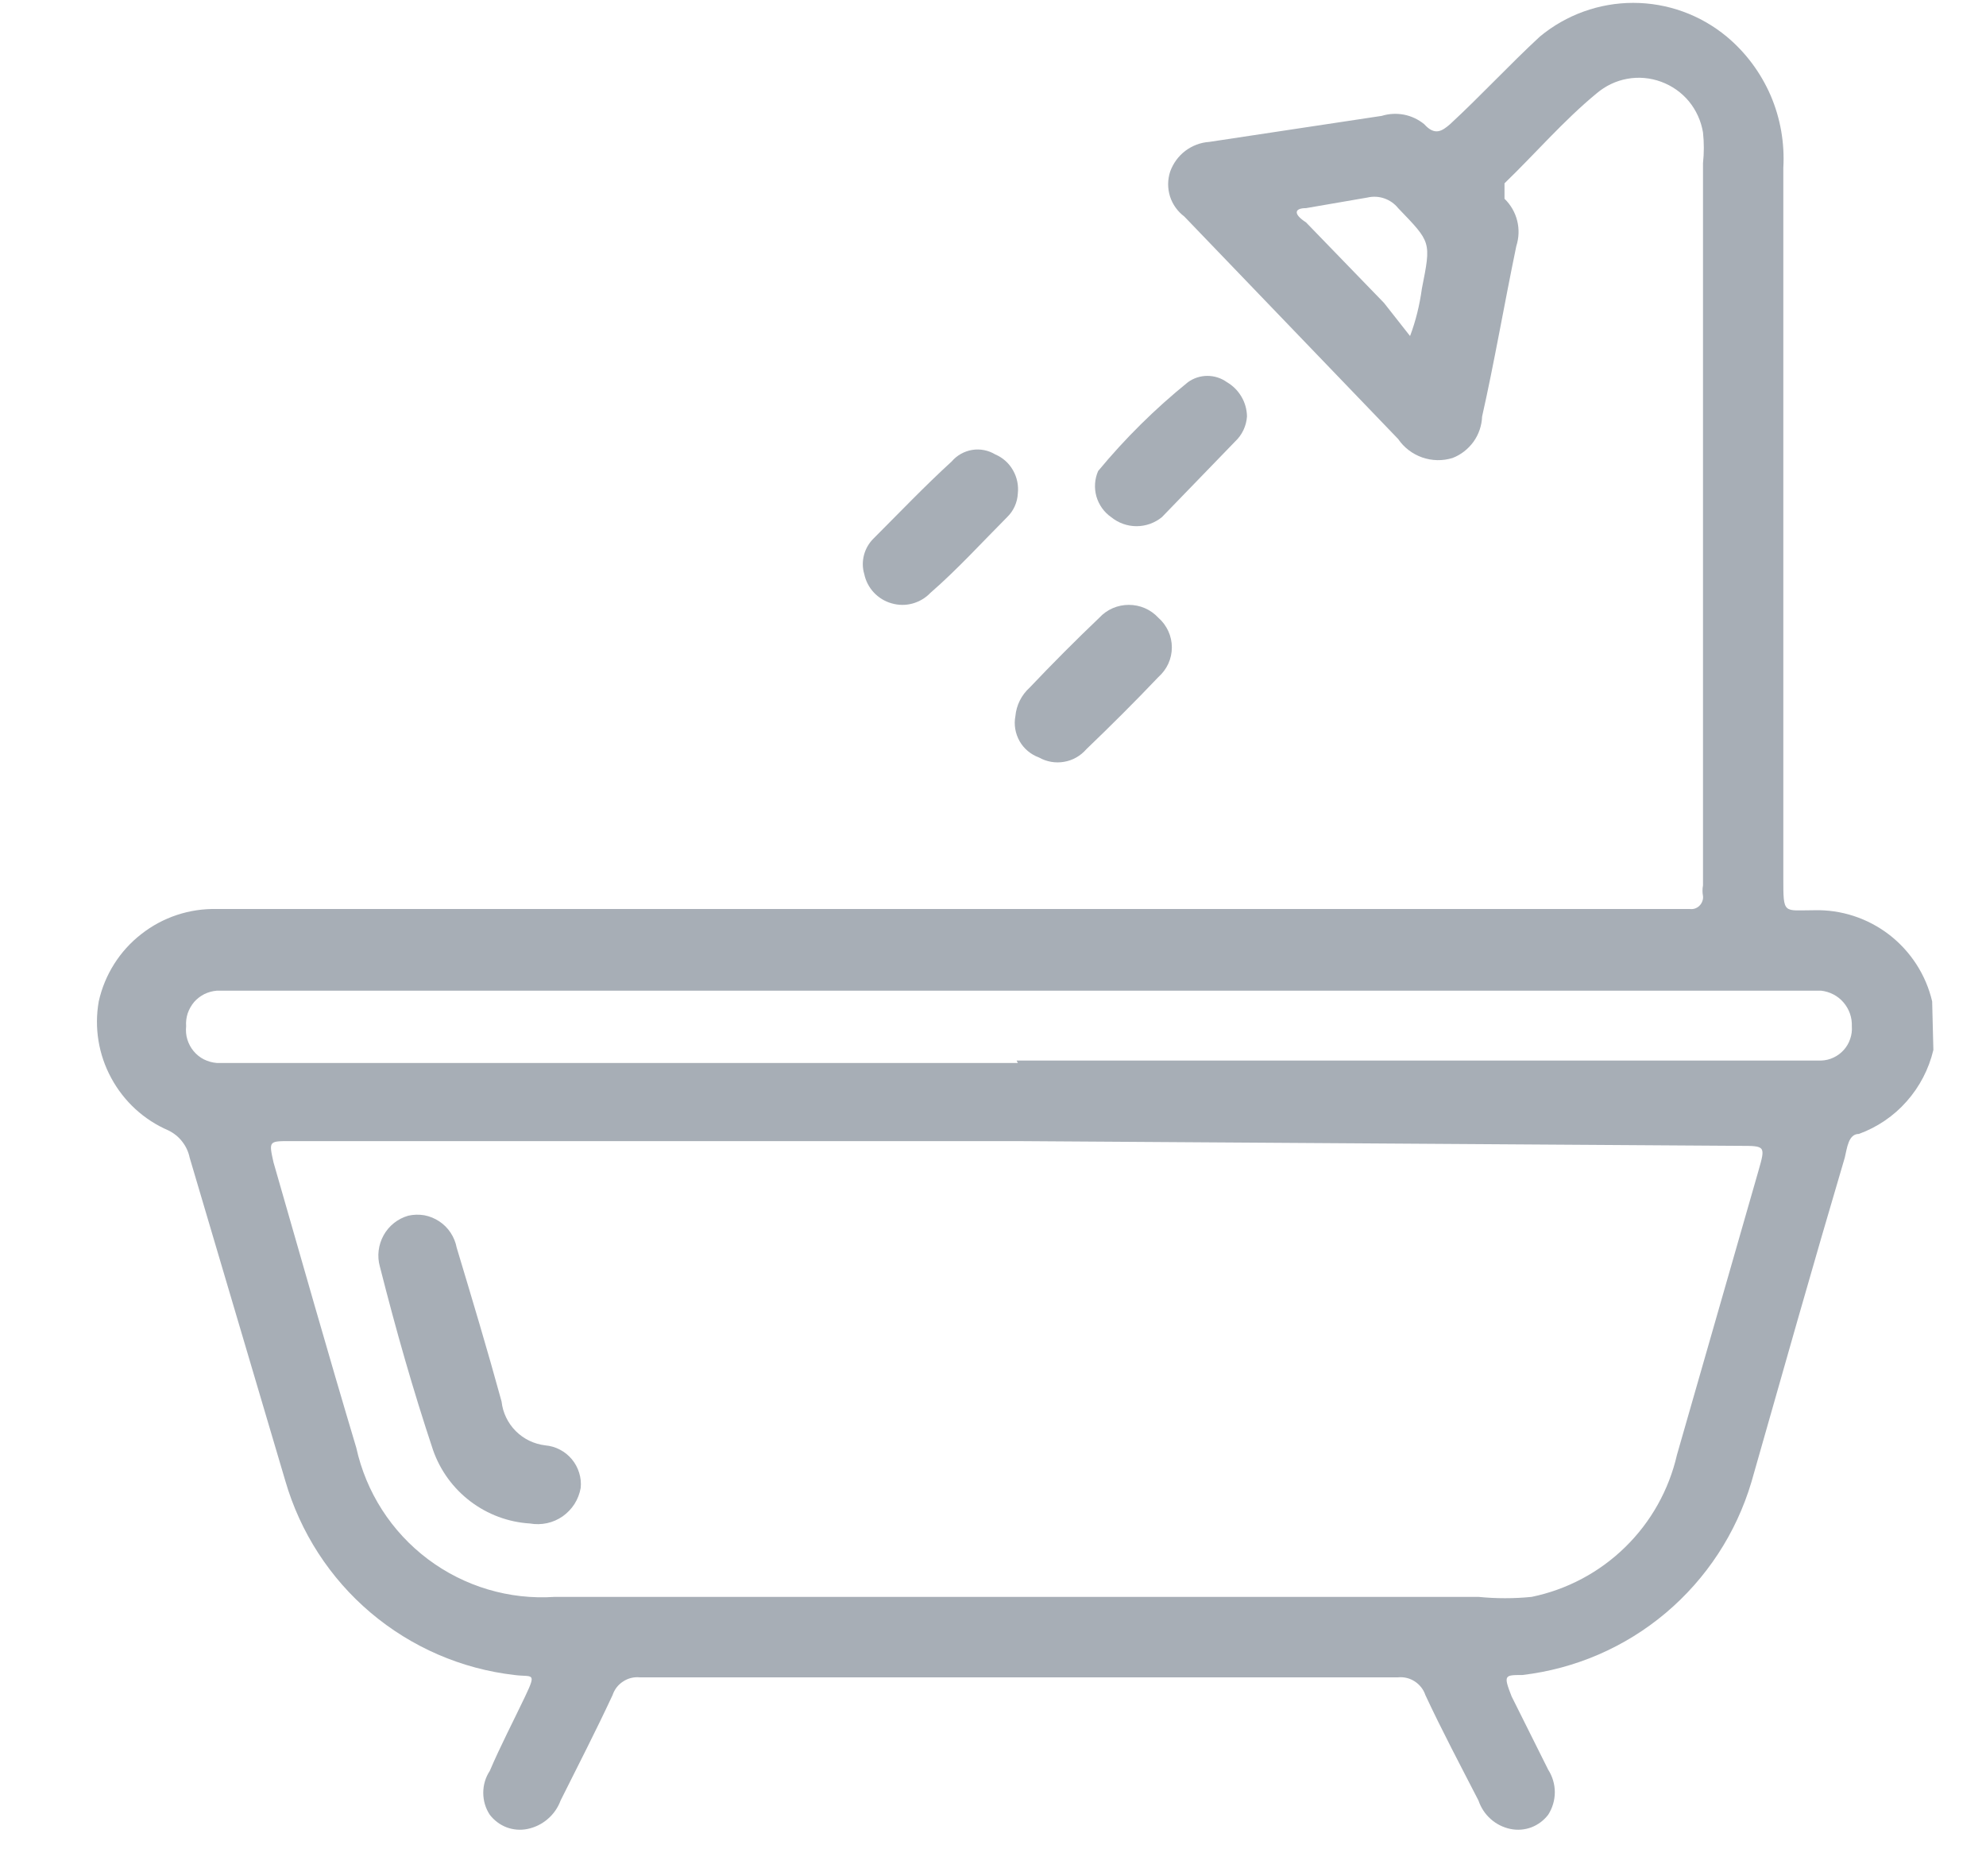 <svg width="18" height="17" viewBox="0 0 18 17" fill="none" xmlns="http://www.w3.org/2000/svg">
<path d="M17.523 9.514C17.482 9.687 17.399 9.847 17.281 9.98C17.164 10.113 17.015 10.214 16.848 10.275C16.752 10.275 16.741 10.404 16.72 10.49C16.431 11.466 16.152 12.453 15.874 13.429C15.736 13.893 15.466 14.305 15.097 14.616C14.728 14.927 14.276 15.122 13.797 15.178C13.636 15.178 13.625 15.178 13.7 15.371L14.032 16.036C14.071 16.097 14.092 16.168 14.092 16.24C14.092 16.312 14.071 16.383 14.032 16.444C13.993 16.495 13.94 16.535 13.88 16.558C13.819 16.581 13.753 16.586 13.69 16.573C13.623 16.559 13.561 16.528 13.511 16.483C13.46 16.438 13.422 16.38 13.4 16.315C13.24 16.004 13.069 15.682 12.919 15.36C12.902 15.309 12.868 15.266 12.824 15.237C12.779 15.207 12.726 15.194 12.672 15.199H5.798C5.745 15.194 5.692 15.207 5.647 15.237C5.602 15.266 5.569 15.309 5.552 15.36C5.402 15.682 5.242 15.993 5.081 16.315C5.057 16.38 5.017 16.438 4.964 16.483C4.912 16.528 4.849 16.559 4.781 16.573C4.718 16.586 4.652 16.581 4.591 16.558C4.531 16.535 4.478 16.495 4.439 16.444C4.4 16.385 4.38 16.316 4.38 16.245C4.38 16.175 4.4 16.106 4.439 16.047C4.535 15.822 4.653 15.596 4.76 15.371C4.867 15.146 4.824 15.199 4.664 15.178C4.183 15.123 3.729 14.926 3.359 14.613C2.989 14.3 2.721 13.884 2.586 13.419L1.719 10.49C1.708 10.437 1.685 10.387 1.651 10.344C1.618 10.301 1.575 10.267 1.526 10.243C1.305 10.148 1.123 9.981 1.008 9.768C0.893 9.556 0.853 9.312 0.895 9.074C0.949 8.832 1.085 8.616 1.281 8.464C1.476 8.311 1.718 8.231 1.965 8.237H15.317C15.333 8.239 15.349 8.237 15.364 8.232C15.379 8.226 15.393 8.218 15.404 8.206C15.415 8.195 15.424 8.181 15.429 8.166C15.435 8.151 15.437 8.135 15.435 8.119C15.429 8.087 15.429 8.055 15.435 8.023V1.479C15.445 1.386 15.445 1.293 15.435 1.2C15.418 1.097 15.374 1 15.308 0.919C15.241 0.838 15.154 0.777 15.056 0.741C14.958 0.705 14.852 0.695 14.749 0.714C14.647 0.732 14.551 0.778 14.471 0.846C14.171 1.093 13.914 1.393 13.636 1.661C13.636 1.715 13.636 1.747 13.636 1.801C13.692 1.855 13.732 1.924 13.751 2C13.77 2.076 13.767 2.155 13.743 2.23C13.636 2.745 13.54 3.302 13.433 3.774C13.43 3.856 13.403 3.936 13.355 4.003C13.307 4.069 13.241 4.121 13.165 4.15C13.075 4.178 12.979 4.176 12.89 4.145C12.802 4.114 12.725 4.056 12.672 3.978L10.734 1.962C10.673 1.916 10.627 1.852 10.604 1.779C10.581 1.705 10.582 1.627 10.606 1.554C10.633 1.48 10.68 1.415 10.743 1.367C10.806 1.32 10.881 1.291 10.959 1.286L12.523 1.05C12.588 1.03 12.657 1.026 12.725 1.039C12.792 1.052 12.855 1.082 12.908 1.125C13.004 1.232 13.069 1.189 13.143 1.125C13.422 0.867 13.679 0.588 13.957 0.331C14.195 0.134 14.494 0.026 14.803 0.026C15.112 0.026 15.411 0.134 15.649 0.331C15.822 0.475 15.958 0.658 16.048 0.865C16.137 1.072 16.176 1.297 16.163 1.522V7.958C16.163 8.291 16.163 8.248 16.441 8.248C16.687 8.241 16.928 8.32 17.123 8.47C17.318 8.621 17.456 8.834 17.512 9.074L17.523 9.514ZM9.214 10.34H2.629C2.436 10.34 2.436 10.34 2.479 10.533C2.726 11.391 2.972 12.26 3.229 13.118C3.318 13.522 3.548 13.88 3.878 14.128C4.208 14.376 4.616 14.498 5.028 14.47H13.4C13.561 14.486 13.722 14.486 13.882 14.47C14.202 14.404 14.496 14.248 14.729 14.02C14.963 13.792 15.126 13.501 15.199 13.183L15.938 10.608C16.002 10.383 16.002 10.383 15.767 10.383L9.214 10.34ZM9.214 9.61H16.506C16.544 9.609 16.583 9.6 16.618 9.583C16.653 9.567 16.685 9.543 16.711 9.514C16.737 9.485 16.757 9.451 16.769 9.414C16.782 9.377 16.787 9.338 16.784 9.299C16.787 9.22 16.76 9.143 16.708 9.083C16.657 9.023 16.584 8.986 16.506 8.977H1.965C1.926 8.98 1.887 8.991 1.852 9.008C1.817 9.026 1.785 9.05 1.759 9.08C1.734 9.11 1.714 9.145 1.701 9.183C1.689 9.22 1.684 9.26 1.687 9.299C1.683 9.34 1.686 9.38 1.698 9.419C1.71 9.458 1.729 9.494 1.755 9.525C1.781 9.556 1.813 9.582 1.849 9.6C1.886 9.618 1.925 9.629 1.965 9.632H9.225L9.214 9.61ZM12.78 3.045C12.832 2.907 12.867 2.763 12.887 2.616C12.972 2.187 12.972 2.198 12.672 1.886C12.64 1.846 12.596 1.815 12.547 1.798C12.498 1.781 12.445 1.778 12.394 1.79L11.837 1.886C11.73 1.886 11.72 1.94 11.837 2.015L12.544 2.745L12.78 3.045Z" fill="#A7AEB6"/>
<path d="M9.203 6.489C9.212 6.39 9.258 6.298 9.332 6.231C9.535 6.017 9.749 5.802 9.963 5.598C9.997 5.561 10.039 5.531 10.085 5.511C10.131 5.491 10.181 5.481 10.231 5.481C10.281 5.481 10.331 5.491 10.377 5.511C10.423 5.531 10.465 5.561 10.499 5.598C10.537 5.631 10.568 5.673 10.589 5.719C10.61 5.765 10.621 5.815 10.621 5.866C10.621 5.917 10.61 5.968 10.589 6.014C10.568 6.06 10.537 6.101 10.499 6.135C10.285 6.36 10.07 6.574 9.846 6.789C9.794 6.849 9.723 6.89 9.645 6.903C9.567 6.917 9.486 6.903 9.417 6.864C9.343 6.837 9.28 6.785 9.241 6.716C9.202 6.647 9.188 6.566 9.203 6.489Z" fill="#A7AEB6"/>
<path d="M9.225 4.472C9.221 4.553 9.186 4.63 9.128 4.686C8.893 4.922 8.679 5.158 8.432 5.373C8.388 5.419 8.332 5.452 8.27 5.469C8.208 5.486 8.143 5.485 8.081 5.467C8.02 5.45 7.964 5.416 7.92 5.369C7.876 5.322 7.846 5.264 7.833 5.201C7.816 5.145 7.816 5.085 7.831 5.028C7.846 4.972 7.876 4.92 7.918 4.879C8.154 4.643 8.379 4.407 8.625 4.182C8.673 4.126 8.739 4.089 8.811 4.077C8.884 4.065 8.958 4.08 9.021 4.118C9.089 4.147 9.145 4.197 9.181 4.261C9.218 4.325 9.233 4.399 9.225 4.472Z" fill="#A7AEB6"/>
<path d="M11.302 3.774C11.296 3.86 11.258 3.941 11.195 4L10.531 4.686C10.466 4.739 10.385 4.768 10.301 4.768C10.217 4.768 10.136 4.739 10.071 4.686C10.006 4.641 9.959 4.574 9.937 4.498C9.916 4.422 9.921 4.341 9.953 4.268C10.197 3.973 10.469 3.704 10.767 3.463C10.818 3.426 10.88 3.406 10.943 3.406C11.007 3.406 11.069 3.426 11.12 3.463C11.175 3.495 11.22 3.54 11.252 3.595C11.284 3.649 11.301 3.711 11.302 3.774Z" fill="#A7AEB6"/>
<path d="M4.803 13.805C4.607 13.793 4.42 13.723 4.264 13.605C4.107 13.486 3.99 13.325 3.925 13.14C3.743 12.593 3.593 12.067 3.443 11.477C3.416 11.382 3.429 11.28 3.477 11.193C3.525 11.107 3.605 11.043 3.7 11.016C3.748 11.005 3.797 11.004 3.846 11.012C3.894 11.021 3.94 11.04 3.981 11.067C4.022 11.094 4.057 11.129 4.084 11.17C4.111 11.211 4.13 11.257 4.139 11.305C4.278 11.767 4.417 12.228 4.546 12.7C4.557 12.801 4.603 12.896 4.675 12.968C4.747 13.04 4.841 13.085 4.942 13.097C4.988 13.101 5.034 13.114 5.075 13.136C5.116 13.157 5.153 13.187 5.183 13.223C5.213 13.259 5.235 13.3 5.249 13.345C5.263 13.389 5.268 13.436 5.263 13.483C5.254 13.534 5.235 13.584 5.207 13.628C5.179 13.672 5.142 13.71 5.1 13.74C5.057 13.77 5.009 13.791 4.958 13.802C4.907 13.813 4.854 13.814 4.803 13.805Z" fill="#A7AEB6"/>
</svg>
